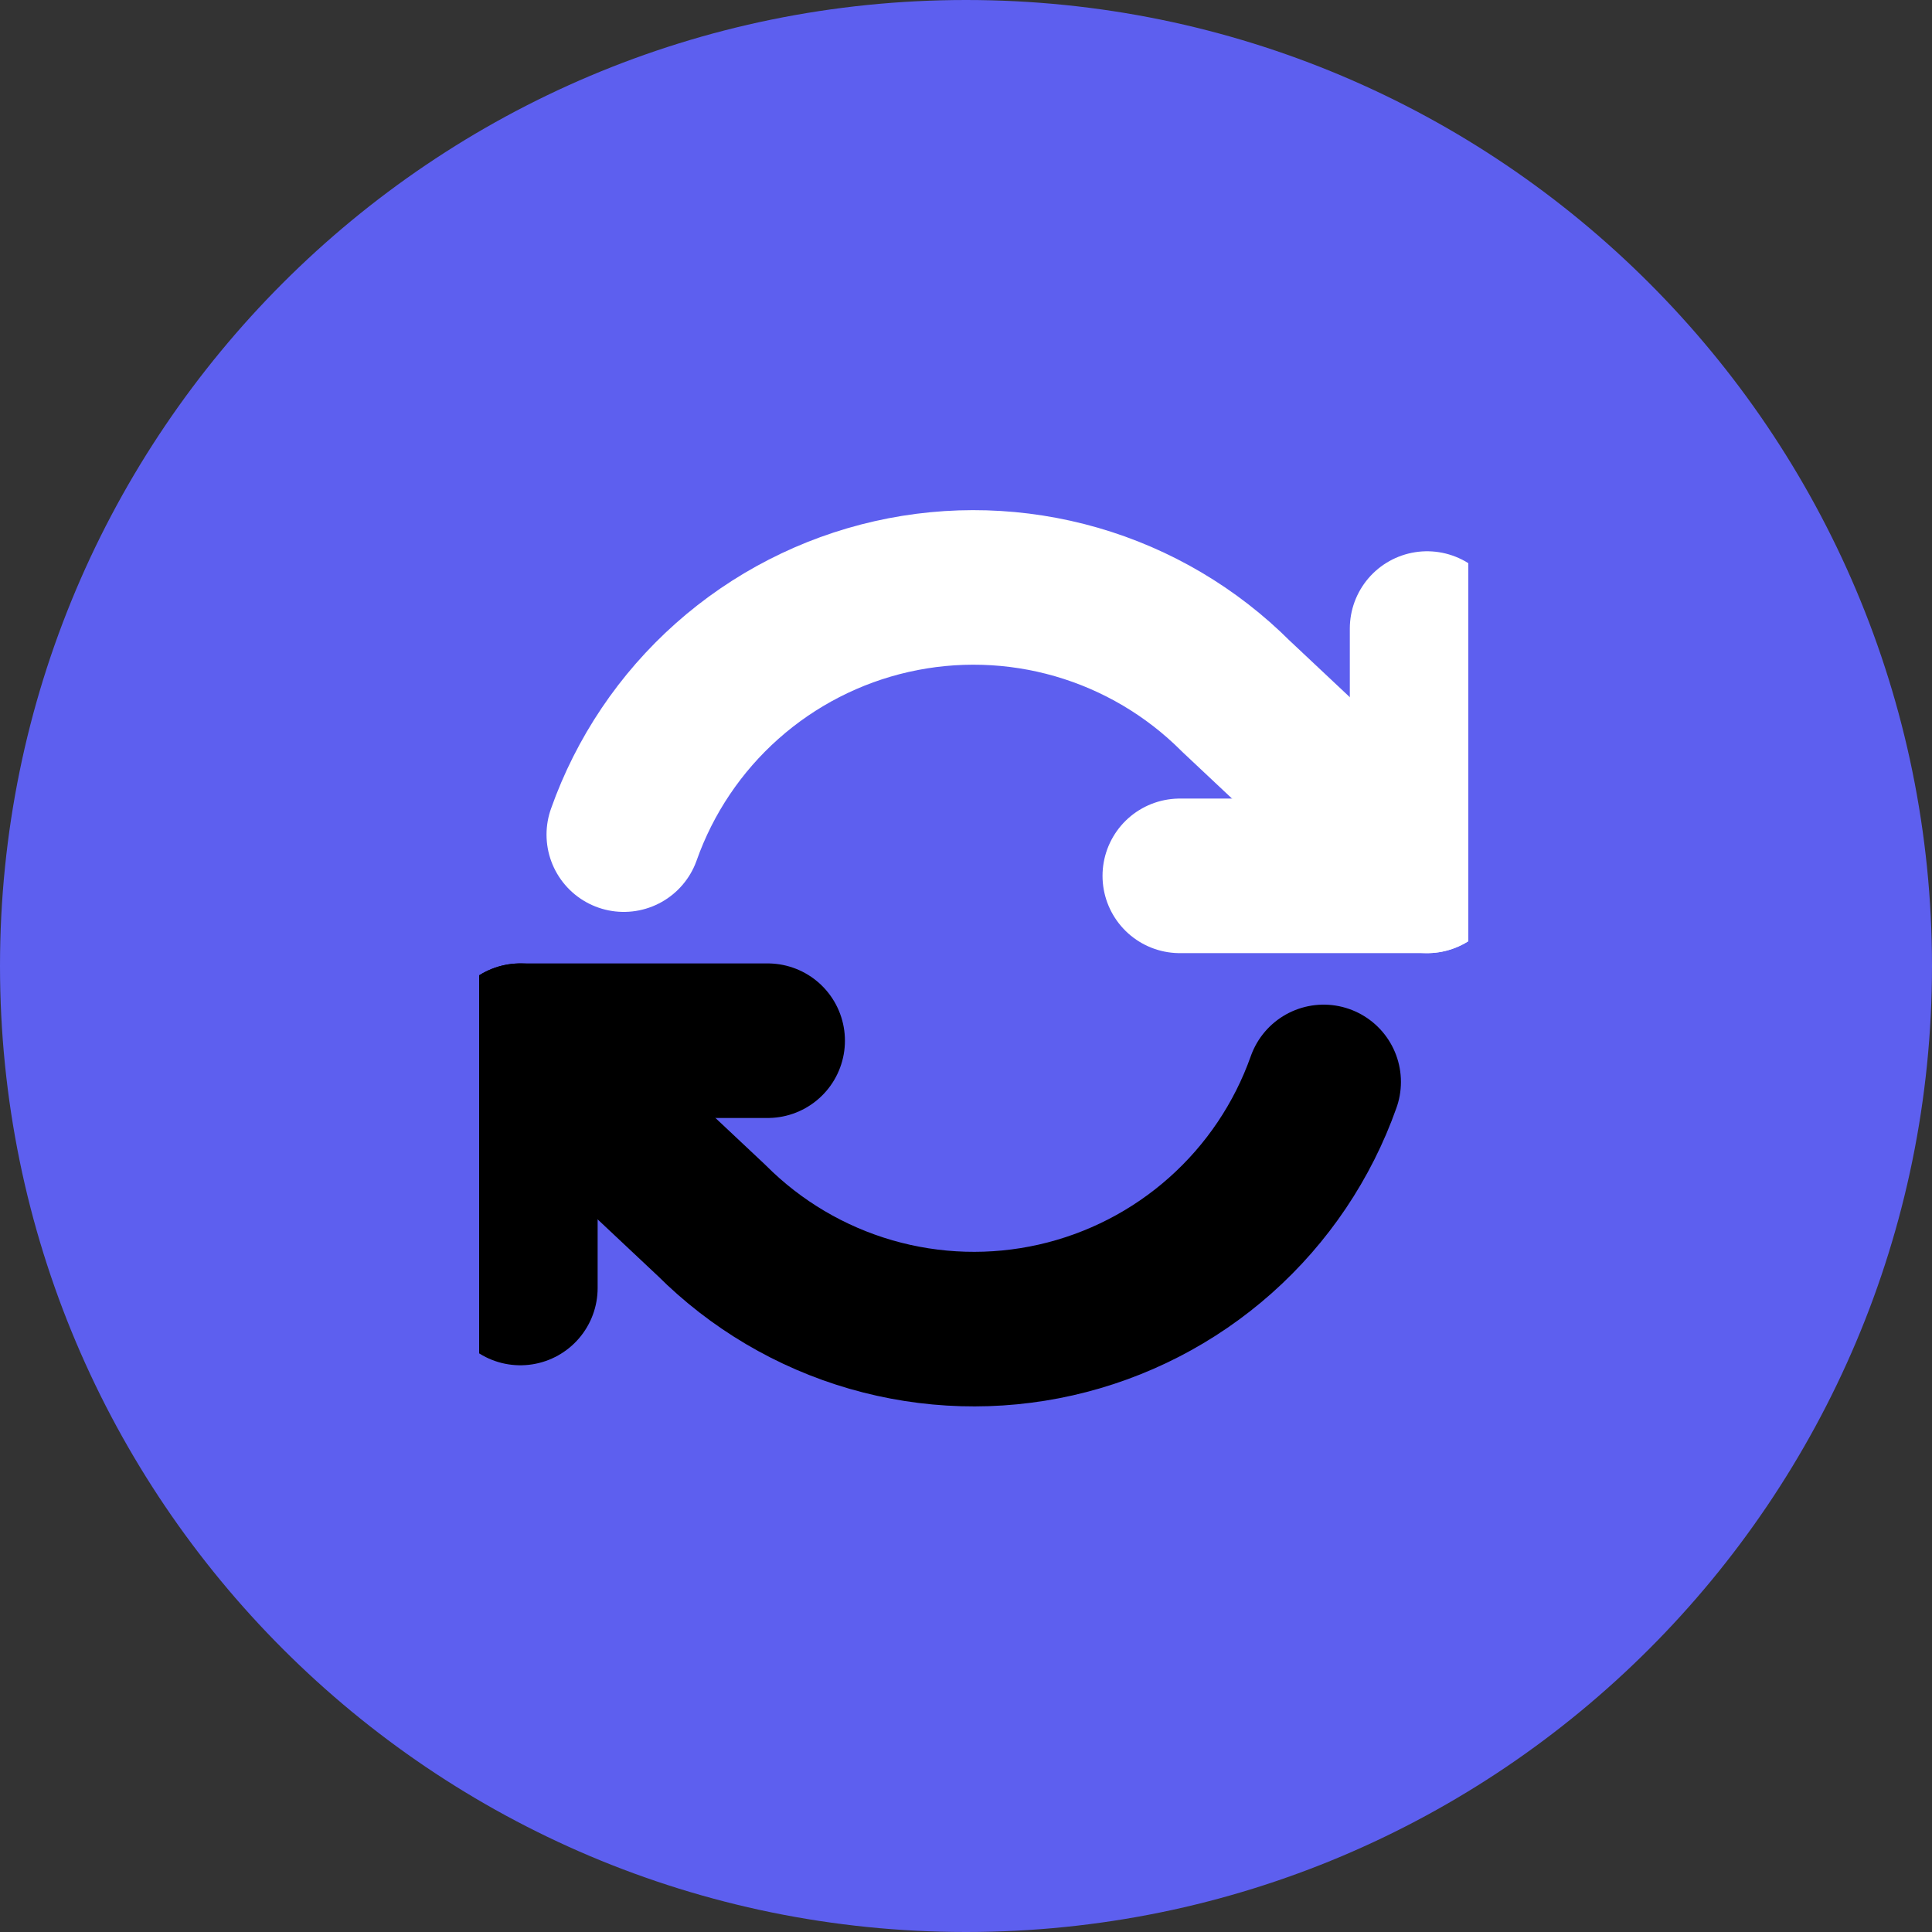 <svg width="125" height="125" viewBox="0 0 125 125" fill="none" xmlns="http://www.w3.org/2000/svg">
<rect x="0" y="0" width="125" height="125" fill="#333333" stroke="none"/>
<path d="M125 62.5C125 97.018 97.018 125 62.5 125C27.982 125 0 97.018 0 62.5C0 27.982 27.982 0 62.5 0C97.018 0 125 27.982 125 62.5Z" fill="#5D5FEF"/>
<g clip-path="url(#clip0_201_24)">
<path d="M92.333 40.667V56.667H76.333" stroke="white" stroke-width="10" stroke-linecap="round" stroke-linejoin="round"/>
<path d="M33.667 83.333V67.333H49.667" stroke="black" stroke-width="10" stroke-linecap="round" stroke-linejoin="round"/>
<path d="M40.36 54C41.712 50.178 44.011 46.761 47.041 44.068C50.072 41.374 53.735 39.493 57.689 38.598C61.643 37.703 65.759 37.825 69.654 38.951C73.548 40.078 77.094 42.173 79.96 45.04L92.333 56.667" stroke="white" stroke-width="10" stroke-linecap="round" stroke-linejoin="round"/>
<path d="M33.667 67.333L46.04 78.96C48.906 81.828 52.452 83.922 56.346 85.049C60.241 86.175 64.357 86.297 68.311 85.402C72.265 84.507 75.928 82.626 78.959 79.932C81.989 77.239 84.288 73.822 85.64 70" stroke="black" stroke-width="10" stroke-linecap="round" stroke-linejoin="round"/>
</g>
<defs>
<clipPath id="clip0_201_24">
<rect width="64" height="64" fill="white" transform="translate(31 30)"/>
</clipPath>
</defs>
</svg>
